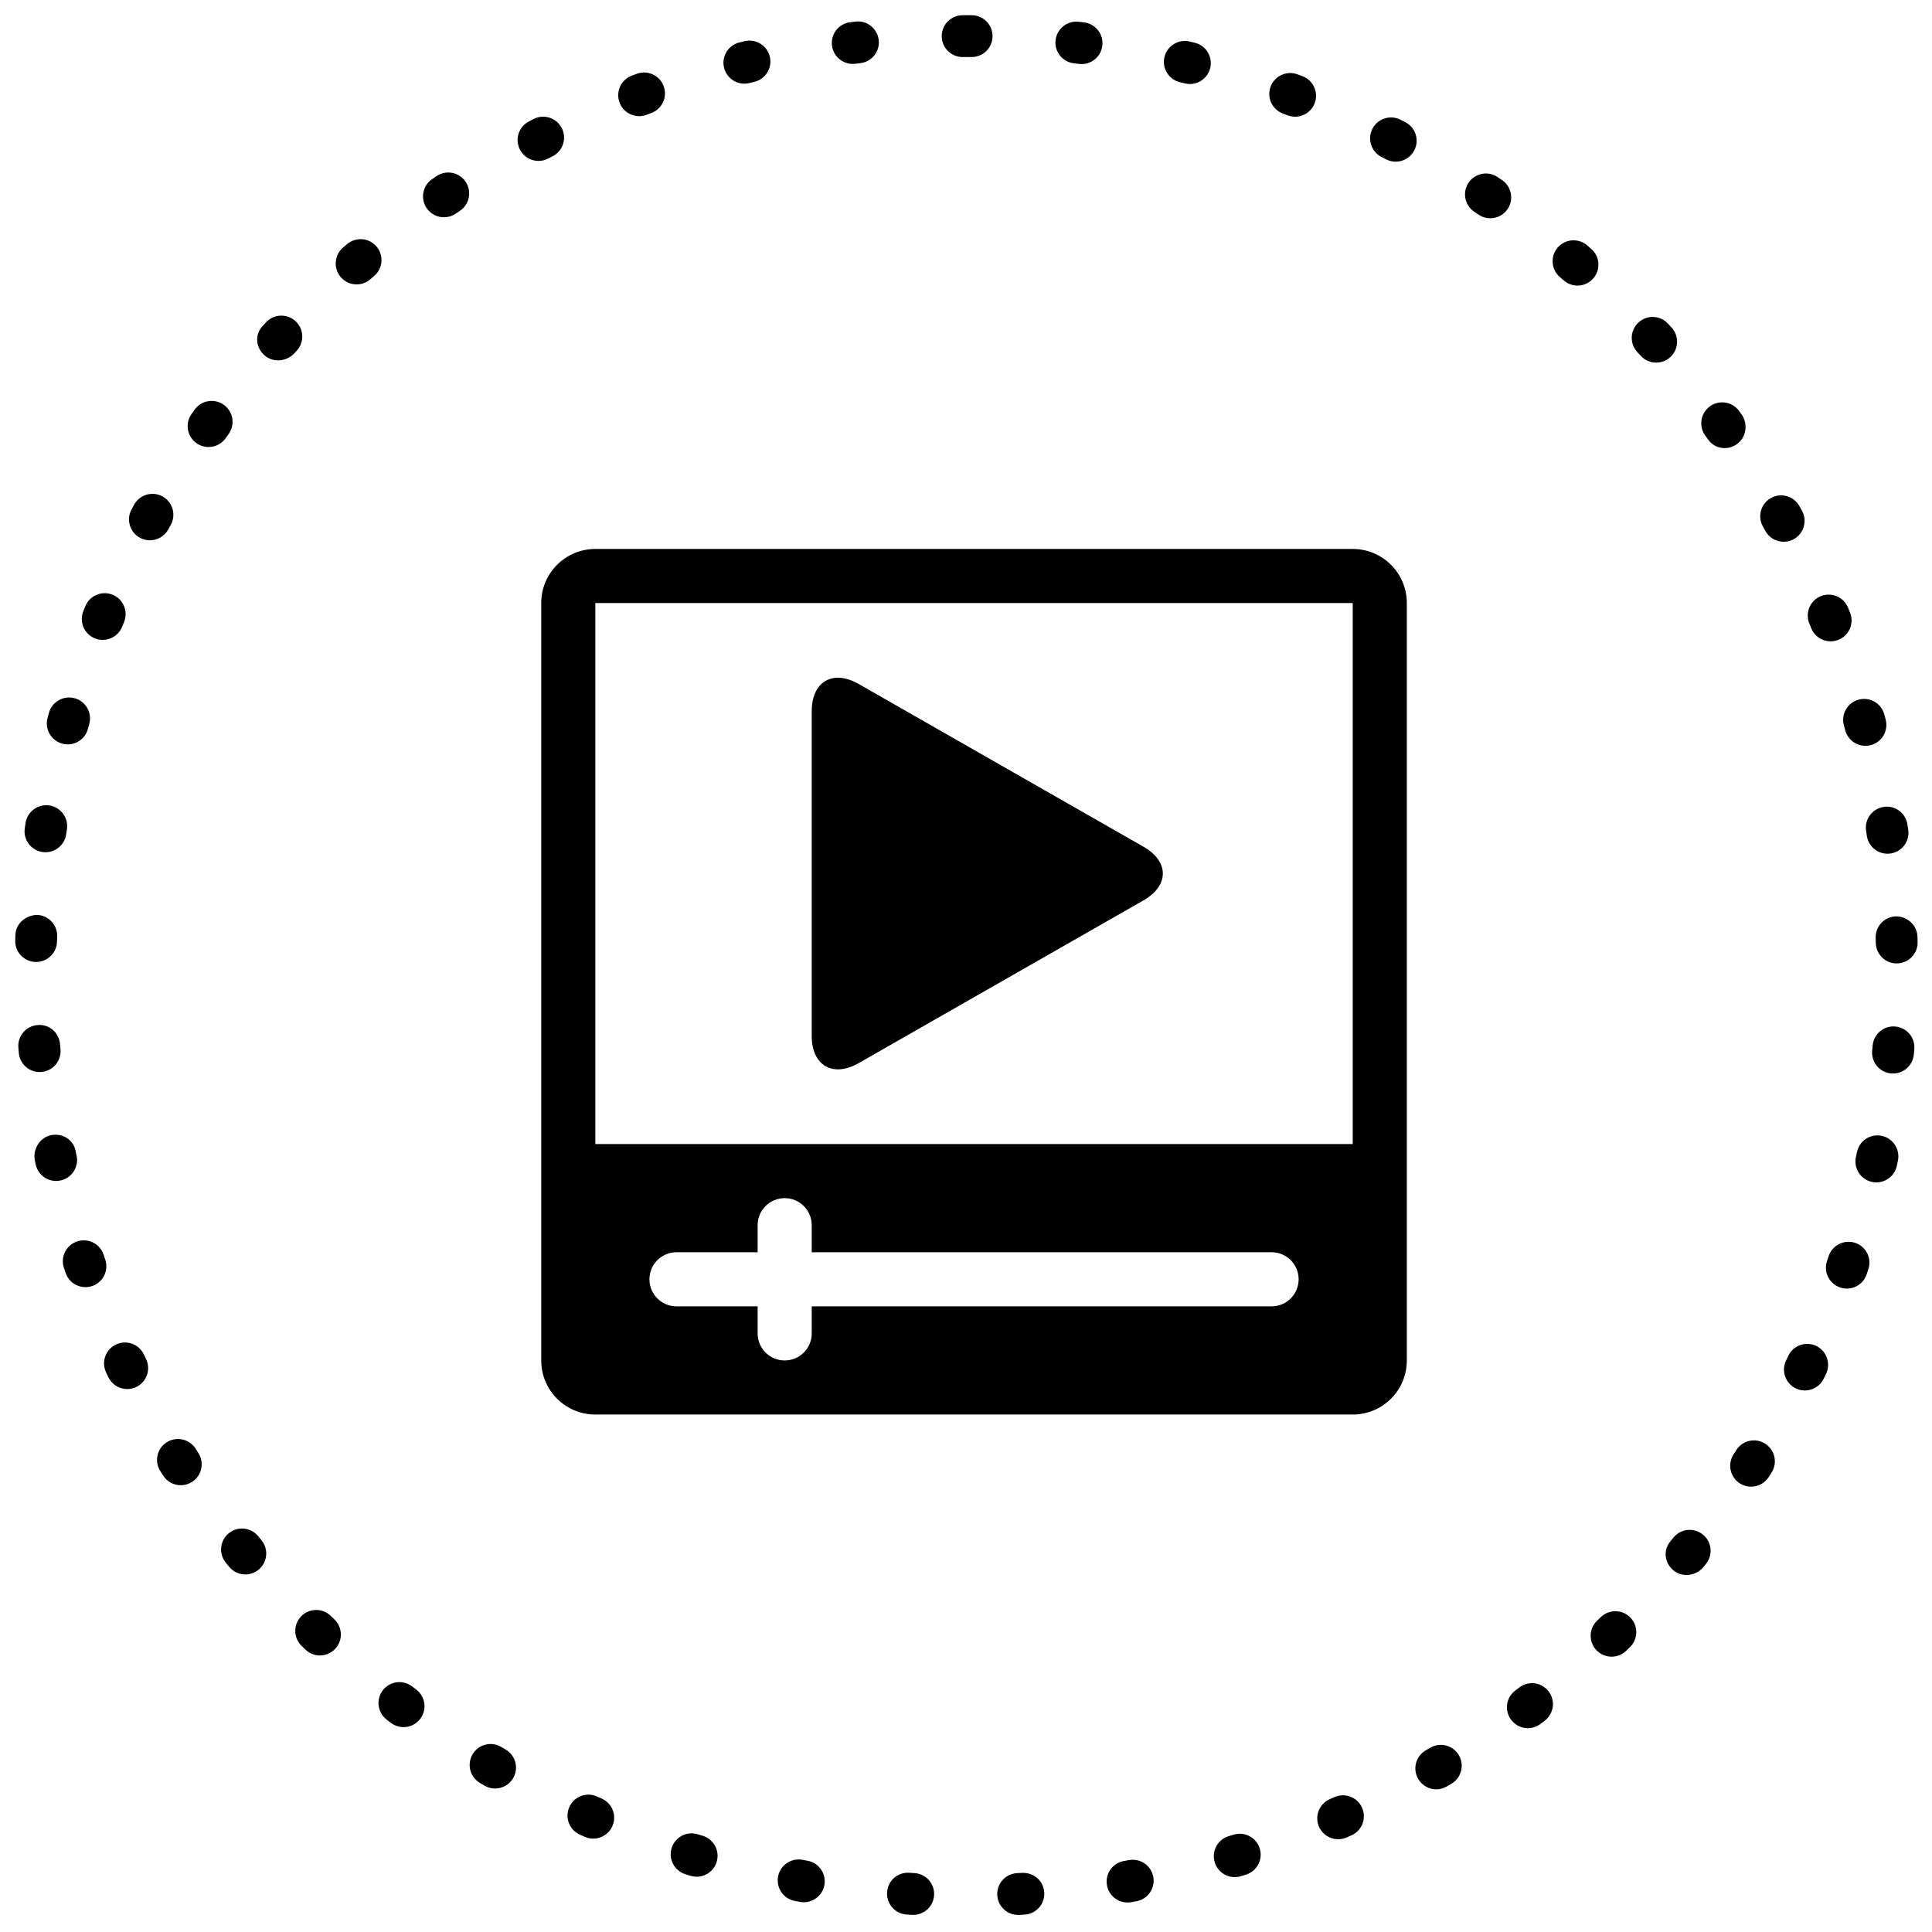 <?xml version="1.0" encoding="utf-8"?>
<!-- Generator: Adobe Illustrator 16.0.0, SVG Export Plug-In . SVG Version: 6.00 Build 0)  -->
<!DOCTYPE svg PUBLIC "-//W3C//DTD SVG 1.1//EN" "http://www.w3.org/Graphics/SVG/1.1/DTD/svg11.dtd">
<svg version="1.1" id="Layer_1" xmlns="http://www.w3.org/2000/svg" xmlns:xlink="http://www.w3.org/1999/xlink" x="0px" y="0px"
	 width="254px" height="254px" viewBox="0 0 254 254" enable-background="new 0 0 254 254" xml:space="preserve">
<g>
	<path d="M133.852,251.758c-1.461,0-2.677-1.148-2.744-2.619c-0.069-1.519,1.101-2.806,2.617-2.878l0.658-0.034
		c1.547-0.058,2.817,1.068,2.905,2.584c0.089,1.518-1.069,2.815-2.582,2.904l-0.724,0.04
		C133.938,251.758,133.895,251.758,133.852,251.758z M120.062,251.75c-0.054,0-0.108-0.004-0.164-0.006l-0.689-0.04
		c-1.516-0.088-2.673-1.39-2.584-2.906c0.089-1.515,1.355-2.674,2.907-2.583l0.689,0.04c1.516,0.089,2.673,1.39,2.584,2.906
		C122.719,250.622,121.507,251.75,120.062,251.75z M148.238,250.122c-1.312,0-2.469-0.937-2.707-2.267
		c-0.266-1.496,0.73-2.924,2.225-3.189l0.682-0.12c1.504-0.269,2.924,0.731,3.19,2.226c0.263,1.494-0.731,2.922-2.228,3.188
		l-0.68,0.12C148.561,250.107,148.398,250.122,148.238,250.122z M105.68,250.087c-0.159,0-0.321-0.013-0.483-0.042l-0.714-0.13
		c-1.491-0.284-2.47-1.726-2.187-3.217c0.283-1.489,1.725-2.468,3.217-2.187l0.645,0.119c1.496,0.266,2.493,1.689,2.227,3.188
		C108.149,249.148,106.99,250.087,105.68,250.087z M162.331,246.785c-1.192,0-2.288-0.779-2.64-1.977
		c-0.428-1.459,0.41-2.988,1.867-3.414l0.633-0.188c1.443-0.453,2.983,0.374,3.432,1.827c0.439,1.453-0.377,2.992-1.831,3.433
		l-0.688,0.208C162.846,246.751,162.586,246.785,162.331,246.785z M91.591,246.732c-0.265,0-0.533-0.037-0.799-0.116l-0.697-0.218
		c-1.448-0.457-2.25-2.002-1.79-3.451c0.459-1.447,2.009-2.248,3.451-1.788l0.631,0.192c1.452,0.441,2.274,1.977,1.834,3.43
		C93.862,245.968,92.77,246.732,91.591,246.732z M175.93,241.805c-1.062,0-2.074-0.621-2.525-1.656
		c-0.604-1.396,0.039-3.014,1.429-3.616l0.601-0.263c1.381-0.623,3.01-0.002,3.631,1.385c0.623,1.385,0.004,3.013-1.379,3.631
		l-0.666,0.293C176.663,241.73,176.294,241.805,175.93,241.805z M77.992,241.725c-0.364,0-0.734-0.074-1.09-0.227l-0.66-0.293
		c-1.387-0.618-2.009-2.242-1.392-3.63c0.62-1.39,2.245-2.019,3.632-1.392l0.605,0.266c1.394,0.604,2.035,2.224,1.43,3.615
		C80.068,241.104,79.057,241.725,77.992,241.725z M188.829,235.244c-0.945,0-1.87-0.49-2.379-1.37
		c-0.765-1.313-0.317-2.995,0.995-3.758l0.562-0.331c1.308-0.776,2.995-0.352,3.772,0.945c0.781,1.305,0.355,2.992-0.947,3.772
		l-0.622,0.366C189.773,235.122,189.299,235.244,188.829,235.244z M65.089,235.136c-0.479,0-0.962-0.122-1.404-0.388l-0.601-0.355
		c-1.302-0.781-1.727-2.471-0.946-3.771c0.778-1.305,2.464-1.725,3.771-0.947l0.587,0.352c1.306,0.774,1.733,2.463,0.958,3.768
		C66.94,234.656,66.027,235.136,65.089,235.136z M200.869,227.203c-0.84,0-1.662-0.378-2.2-1.102
		c-0.915-1.213-0.668-2.937,0.547-3.848l0.528-0.398c1.205-0.928,2.934-0.696,3.854,0.512c0.924,1.206,0.692,2.932-0.514,3.854
		l-0.566,0.434C202.02,227.023,201.445,227.203,200.869,227.203z M53.057,227.066c-0.579,0-1.163-0.183-1.66-0.56l-0.578-0.44
		c-1.197-0.937-1.412-2.661-0.478-3.861c0.933-1.198,2.664-1.406,3.859-0.479l0.521,0.399c1.209,0.919,1.446,2.646,0.527,3.853
		C54.708,226.689,53.887,227.066,53.057,227.066z M211.875,217.803c-0.73,0-1.458-0.289-2-0.861
		c-1.043-1.107-0.991-2.848,0.113-3.89l0.462-0.444c1.09-1.056,2.829-1.039,3.888,0.049c1.064,1.088,1.041,2.828-0.047,3.889
		l-0.527,0.512C213.23,217.557,212.551,217.803,211.875,217.803z M42.063,217.643c-0.685,0-1.37-0.254-1.904-0.767l-0.511-0.496
		c-1.087-1.062-1.109-2.8-0.048-3.889c1.061-1.087,2.803-1.103,3.888-0.05l0.479,0.467c1.095,1.051,1.131,2.792,0.081,3.887
		C43.508,217.357,42.785,217.643,42.063,217.643z M221.718,207.064c-0.598,0-1.19-0.188-1.687-0.588
		c-1.176-0.959-1.413-2.615-0.458-3.793l0.431-0.527c0.949-1.186,2.686-1.369,3.868-0.413c1.181,0.952,1.367,2.682,0.41,3.866
		l-0.321,0.396C223.402,206.693,222.557,207.064,221.718,207.064z M32.253,206.992c-0.796,0-1.586-0.344-2.129-1.01l-0.449-0.549
		c-0.952-1.184-0.767-2.912,0.416-3.867c1.178-0.957,2.913-0.768,3.867,0.416l0.422,0.521c0.961,1.172,0.789,2.905-0.387,3.869
		C33.481,206.788,32.865,206.992,32.253,206.992z M230.218,195.454c-0.503,0-1.009-0.138-1.466-0.425
		c-1.281-0.81-1.67-2.506-0.857-3.791l0.371-0.586c0.805-1.283,2.506-1.674,3.789-0.858c1.287,0.808,1.672,2.504,0.861,3.791
		l-0.37,0.585C232.021,195.001,231.132,195.454,230.218,195.454z M23.768,195.264c-0.907,0-1.795-0.449-2.32-1.271l-0.37-0.581
		c-0.818-1.275-0.443-2.979,0.837-3.796c1.285-0.813,2.982-0.44,3.799,0.838l0.368,0.58c0.818,1.276,0.444,2.978-0.836,3.797
		C24.786,195.124,24.273,195.264,23.768,195.264z M237.288,182.807c-0.399,0-0.808-0.084-1.19-0.271
		c-1.367-0.658-1.943-2.301-1.285-3.671l0.293-0.612c0.65-1.374,2.287-1.954,3.664-1.307c1.369,0.65,1.953,2.291,1.307,3.664
		l-0.309,0.639C239.294,182.232,238.312,182.807,237.288,182.807z M16.726,182.618c-1.022,0-2.005-0.575-2.479-1.558l-0.303-0.635
		c-0.65-1.373-0.065-3.012,1.307-3.662c1.371-0.649,3.012-0.068,3.663,1.305l0.289,0.607c0.659,1.37,0.083,3.014-1.287,3.672
		C17.532,182.532,17.126,182.618,16.726,182.618z M242.805,169.41c-0.293,0-0.594-0.046-0.891-0.146
		c-1.438-0.494-2.203-2.057-1.712-3.492l0.217-0.644c0.483-1.438,2.052-2.21,3.483-1.731c1.438,0.482,2.214,2.041,1.731,3.481
		l-0.229,0.671C245.02,168.689,243.948,169.41,242.805,169.41z M11.234,169.221c-1.146,0-2.215-0.722-2.604-1.867l-0.222-0.651
		c-0.488-1.438,0.283-3.001,1.721-3.488c1.436-0.489,3,0.28,3.486,1.722l0.222,0.651c0.489,1.437-0.282,2.999-1.72,3.488
		C11.825,169.174,11.526,169.221,11.234,169.221z M246.686,155.449c-0.188,0-0.384-0.018-0.578-0.062
		c-1.482-0.316-2.432-1.781-2.113-3.267l0.141-0.659c0.307-1.484,1.752-2.447,3.256-2.13c1.483,0.31,2.436,1.765,2.129,3.252
		l-0.146,0.694C249.096,154.566,247.955,155.449,246.686,155.449z M7.378,155.261c-1.269,0-2.41-0.883-2.686-2.172L4.59,152.6
		c-0.313-1.482,0.618-3.041,2.103-3.354c1.476-0.312,2.922,0.537,3.236,2.025l0.141,0.662c0.318,1.484-0.628,2.948-2.113,3.266
		C7.763,155.242,7.568,155.261,7.378,155.261z M248.875,141.135c-0.086,0-0.173-0.003-0.259-0.012
		c-1.515-0.143-2.626-1.482-2.481-2.994l0.062-0.673c0.134-1.517,1.479-2.646,2.979-2.497c1.516,0.133,2.633,1.468,2.498,2.979
		l-0.062,0.701C251.477,140.064,250.277,141.135,248.875,141.135z M5.212,140.943c-1.403,0-2.601-1.069-2.735-2.492l-0.063-0.705
		c-0.133-1.514,0.986-2.848,2.499-2.979c1.556-0.16,2.847,0.987,2.979,2.5l0.061,0.668c0.143,1.512-0.968,2.853-2.48,2.996
		C5.386,140.941,5.298,140.943,5.212,140.943z M249.357,126.662c-1.485,0-2.711-1.19-2.746-2.686l-0.019-0.672
		c-0.045-1.517,1.146-2.784,2.669-2.83c1.49,0.002,2.782,1.152,2.827,2.668l0.021,0.703c0.035,1.521-1.168,2.781-2.688,2.815
		C249.402,126.662,249.381,126.662,249.357,126.662z M4.751,126.469c-0.022,0-0.043,0-0.066,0c-1.517-0.033-2.72-1.292-2.684-2.812
		l0.019-0.705c0.045-1.517,1.32-2.611,2.829-2.669c1.519,0.045,2.712,1.313,2.667,2.83l-0.019,0.674
		C7.464,125.28,6.239,126.469,4.751,126.469z M248.152,112.238c-1.34,0-2.51-0.979-2.717-2.344l-0.1-0.688
		c-0.223-1.503,0.814-2.899,2.321-3.12c1.491-0.244,2.897,0.816,3.116,2.32l0.104,0.677c0.219,1.505-0.816,2.904-2.318,3.126
		C248.425,112.227,248.29,112.238,248.152,112.238z M5.982,112.042c-0.134,0-0.269-0.008-0.404-0.029
		c-1.502-0.221-2.541-1.617-2.32-3.121l0.102-0.688c0.225-1.503,1.628-2.523,3.124-2.315c1.502,0.224,2.539,1.624,2.316,3.127
		l-0.101,0.676C8.497,111.06,7.324,112.042,5.982,112.042z M245.251,98.053c-1.209,0-2.313-0.8-2.653-2.023l-0.183-0.674
		c-0.397-1.466,0.467-2.974,1.935-3.372c1.48-0.403,2.976,0.47,3.375,1.933l0.178,0.659c0.4,1.463-0.461,2.977-1.922,3.38
		C245.734,98.021,245.49,98.053,245.251,98.053z M8.906,97.865c-0.238,0-0.479-0.031-0.72-0.098
		c-1.467-0.397-2.333-1.906-1.935-3.372l0.184-0.675c0.401-1.466,1.903-2.315,3.379-1.924c1.465,0.403,2.325,1.917,1.924,3.379
		l-0.179,0.658C11.226,97.059,10.118,97.865,8.906,97.865z M240.675,84.315c-1.089,0-2.12-0.652-2.554-1.729l-0.251-0.613
		c-0.574-1.404,0.095-3.013,1.498-3.59c1.409-0.572,3.016,0.093,3.587,1.495l0.271,0.667c0.565,1.409-0.119,3.009-1.533,3.573
		C241.359,84.253,241.016,84.315,240.675,84.315z M13.503,84.127c-0.34,0-0.685-0.062-1.021-0.196
		c-1.41-0.564-2.096-2.165-1.531-3.575l0.271-0.668c0.577-1.401,2.181-2.07,3.588-1.495c1.404,0.577,2.074,2.186,1.497,3.59
		l-0.25,0.614C15.626,83.474,14.595,84.127,13.503,84.127z M234.5,71.224c-0.967,0-1.902-0.51-2.406-1.417l-0.332-0.601
		c-0.736-1.33-0.255-3.002,1.07-3.738c1.337-0.732,3.008-0.249,3.738,1.074l0.334,0.602c0.736,1.326,0.255,3.001-1.072,3.738
		C235.408,71.114,234.953,71.224,234.5,71.224z M19.707,71.033c-0.45,0-0.906-0.109-1.329-0.343
		c-1.328-0.736-1.811-2.409-1.075-3.738l0.328-0.593c0.727-1.332,2.397-1.823,3.731-1.096c1.332,0.728,1.823,2.398,1.094,3.732
		l-0.341,0.622C21.614,70.521,20.675,71.033,19.707,71.033z M226.729,58.913c-0.821,0-1.623-0.373-2.146-1.104l-0.396-0.547
		c-0.892-1.23-0.619-2.949,0.612-3.84c1.235-0.895,2.952-0.615,3.841,0.612l0.317,0.441c0.884,1.234,0.647,3.018-0.588,3.902
		C227.87,58.735,227.292,58.913,226.729,58.913z M27.419,58.77c-0.553,0-1.111-0.167-1.595-0.513
		c-1.237-0.881-1.522-2.599-0.641-3.834l0.416-0.578c0.888-1.228,2.606-1.509,3.84-0.612c1.23,0.891,1.504,2.61,0.612,3.839
		l-0.39,0.545C29.123,58.37,28.277,58.77,27.419,58.77z M217.738,47.675c-0.747,0-1.488-0.301-2.031-0.897l-0.455-0.497
		c-1.031-1.12-0.955-2.857,0.161-3.885c1.114-1.034,2.856-0.956,3.882,0.158l0.473,0.518c1.024,1.12,0.944,2.86-0.178,3.882
		C219.064,47.438,218.396,47.675,217.738,47.675z M36.553,47.377c-0.653,0-1.298-0.22-1.803-0.683
		c-1.121-1.022-1.281-2.671-0.258-3.792c0.002-0.002,0.167-0.182,0.167-0.182l0.292-0.322c1.022-1.125,2.757-1.206,3.884-0.191
		c1.125,1.02,1.211,2.761,0.192,3.885l-0.311,0.342C38.152,47.049,37.348,47.377,36.553,47.377z M207.391,37.546
		c-0.647,0-1.299-0.229-1.816-0.69l-0.5-0.43c-1.147-0.991-1.279-2.728-0.286-3.877c0.989-1.149,2.729-1.278,3.879-0.291
		l0.547,0.478c1.142,1.005,1.248,2.742,0.239,3.88C208.908,37.232,208.152,37.546,207.391,37.546z M46.887,37.39
		c-0.769,0-1.533-0.319-2.077-0.948c-0.996-1.146-0.874-2.881,0.273-3.877l0.549-0.473c1.161-0.978,2.893-0.838,3.875,0.325
		c0.981,1.157,0.836,2.892-0.322,3.875l-0.496,0.425C48.168,37.17,47.526,37.39,46.887,37.39z M195.926,28.695
		c-0.533,0-1.074-0.156-1.551-0.48l-0.559-0.379c-1.26-0.852-1.59-2.561-0.738-3.819c0.854-1.257,2.561-1.585,3.816-0.738
		l0.584,0.396c1.252,0.856,1.576,2.568,0.721,3.822C197.668,28.276,196.805,28.695,195.926,28.695z M58.366,28.565
		c-0.879,0-1.743-0.42-2.275-1.201c-0.854-1.255-0.531-2.966,0.726-3.821l0.589-0.397c1.263-0.845,2.969-0.507,3.814,0.756
		c0.844,1.262,0.506,2.97-0.756,3.815l-0.552,0.373C59.438,28.412,58.9,28.565,58.366,28.565z M183.497,21.256
		c-0.433,0-0.865-0.099-1.269-0.311l-0.599-0.305c-1.353-0.691-1.888-2.346-1.2-3.7c0.69-1.353,2.348-1.885,3.699-1.201l0.635,0.327
		c1.348,0.7,1.873,2.36,1.172,3.708C185.443,20.716,184.488,21.256,183.497,21.256z M70.801,21.157c-0.993,0-1.952-0.54-2.442-1.482
		c-0.702-1.347-0.176-3.007,1.172-3.707l0.624-0.322c1.351-0.698,3.008-0.159,3.701,1.191c0.694,1.351,0.16,3.008-1.19,3.702
		l-0.6,0.309C71.661,21.058,71.227,21.157,70.801,21.157z M170.271,15.344c-0.32,0-0.644-0.056-0.961-0.174l-0.646-0.242
		c-1.427-0.531-2.147-2.113-1.617-3.537c0.529-1.423,2.111-2.143,3.536-1.617l0.645,0.241c1.428,0.531,2.148,2.113,1.619,3.537
		C172.434,14.66,171.384,15.344,170.271,15.344z M84.027,15.272c-1.112,0-2.16-0.682-2.574-1.786
		c-0.534-1.422,0.188-3.006,1.608-3.541l0.653-0.243c1.417-0.531,3.005,0.192,3.536,1.617c0.53,1.422-0.193,3.006-1.616,3.536
		l-0.642,0.241C84.675,15.215,84.349,15.272,84.027,15.272z M156.436,11.046c-0.218,0-0.442-0.026-0.662-0.081l-0.649-0.158
		c-1.476-0.354-2.39-1.837-2.034-3.314c0.354-1.477,1.848-2.378,3.312-2.035l0.69,0.168c1.474,0.364,2.373,1.854,2.011,3.328
		C158.79,10.208,157.668,11.046,156.436,11.046z M97.861,11c-1.235,0-2.359-0.838-2.667-2.091C94.83,7.435,95.73,5.945,97.205,5.58
		l0.69-0.167c1.477-0.341,2.96,0.557,3.313,2.034c0.354,1.477-0.557,2.96-2.034,3.315l-0.651,0.157C98.3,10.974,98.08,11,97.861,11z
		 M142.195,8.426c-0.111,0-0.225-0.007-0.336-0.021l-0.674-0.08c-1.509-0.177-2.588-1.544-2.41-3.052
		c0.177-1.509,1.559-2.587,3.051-2.41l0.703,0.083c1.504,0.185,2.576,1.557,2.394,3.065C144.751,7.406,143.566,8.426,142.195,8.426z
		 M112.104,8.402c-1.367,0-2.552-1.021-2.725-2.412c-0.186-1.506,0.885-2.88,2.393-3.067l0.701-0.083
		c1.489-0.194,2.873,0.901,3.052,2.411c0.177,1.507-0.901,2.874-2.41,3.051l-0.669,0.081C112.333,8.395,112.218,8.402,112.104,8.402
		z M127.741,7.501c-0.005,0-0.011,0-0.017,0L127.053,7.5l-0.494,0.001c-1.52,0-2.75-1.23-2.75-2.75c0-1.519,1.23-2.75,2.75-2.75
		L127.029,2l0.729,0.001c1.518,0.009,2.741,1.247,2.733,2.766C130.484,6.28,129.254,7.501,127.741,7.501z"/>
	<path d="M177.843,72.171H78.268c-3.931,0-7.112,3.185-7.112,7.112v99.575c0,3.932,3.181,7.112,7.112,7.112h99.575
		c3.931,0,7.112-3.181,7.112-7.112V79.283C184.955,75.355,181.773,72.171,177.843,72.171z M167.174,171.746h-60.456v3.556
		c0,1.966-1.59,3.557-3.556,3.557s-3.556-1.591-3.556-3.557v-3.556H88.937c-1.966,0-3.556-1.591-3.556-3.557
		c0-1.965,1.59-3.556,3.556-3.556h10.669v-3.557c0-1.966,1.59-3.556,3.556-3.556s3.556,1.59,3.556,3.556v3.557h60.456
		c1.966,0,3.557,1.591,3.557,3.556C170.73,170.155,169.14,171.746,167.174,171.746z M177.843,150.408H78.268V79.283h99.575V150.408z
		 M150.33,111.317c3.396,1.941,3.396,5.116,0,7.057l-37.438,21.393c-3.396,1.938-6.175,0.326-6.175-3.584V93.508
		c0-3.91,2.778-5.525,6.175-3.584L150.33,111.317z"/>
</g>
</svg>
